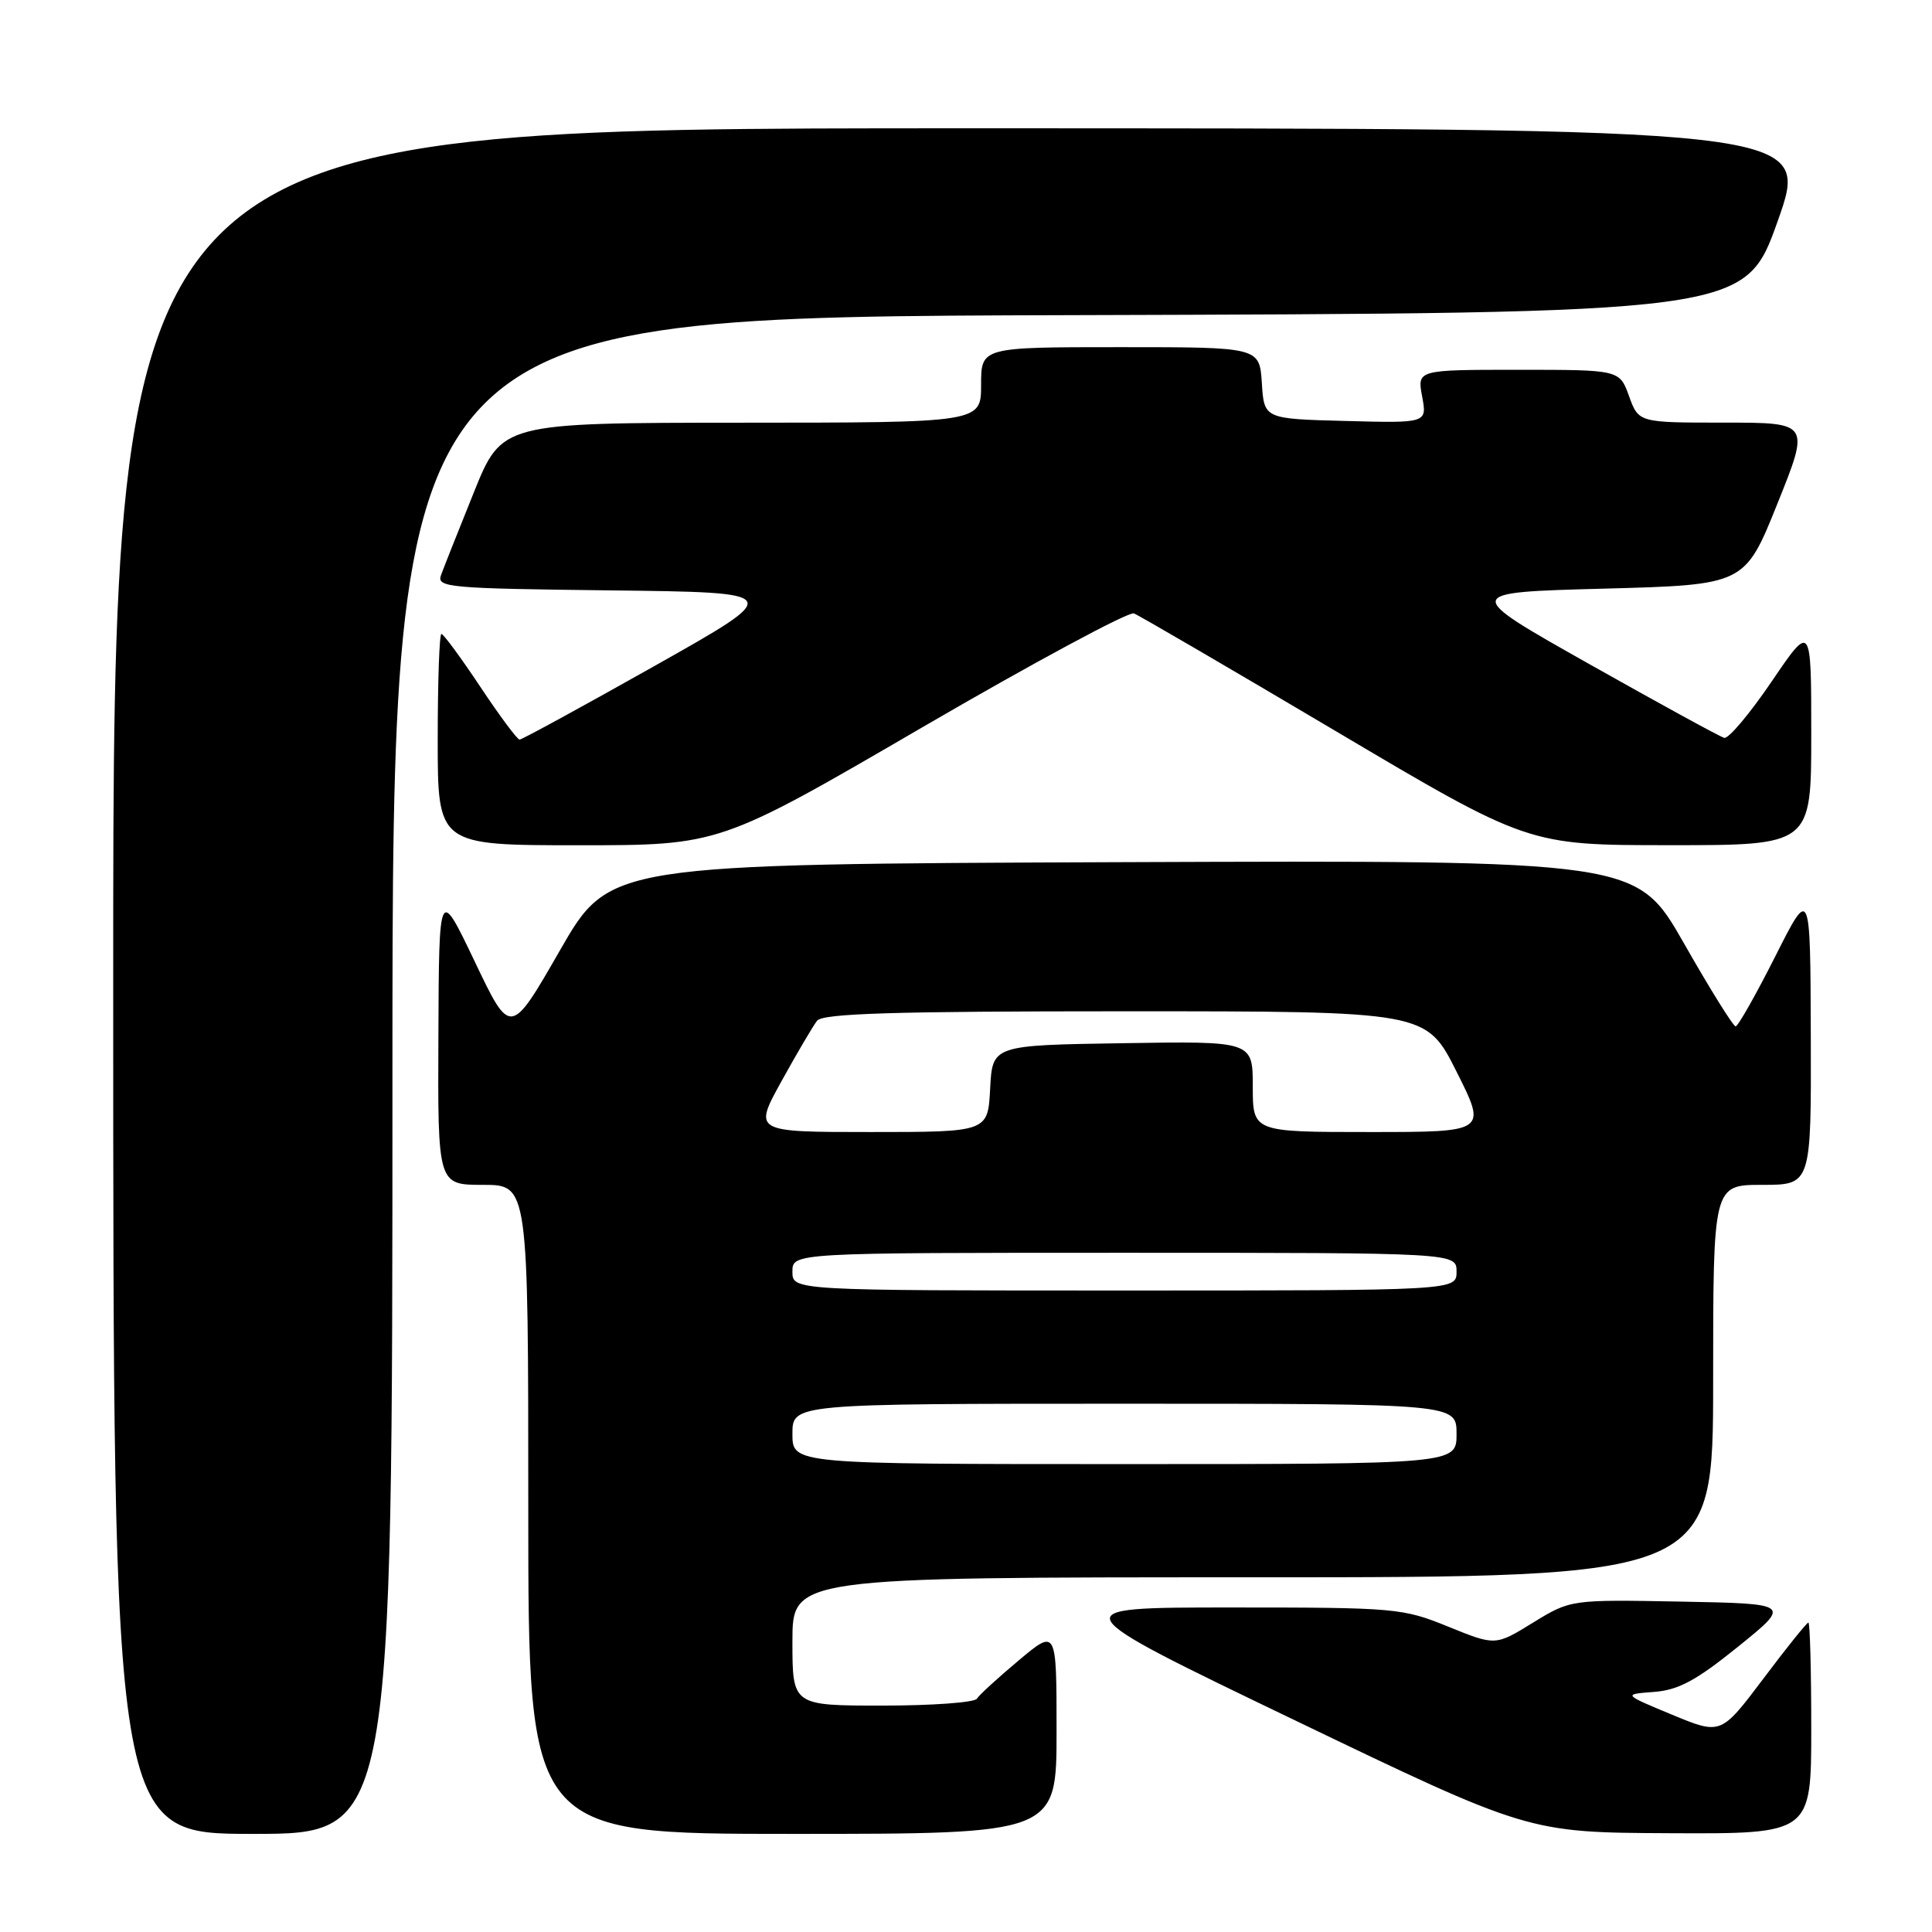 <?xml version="1.0" encoding="UTF-8" standalone="no"?>
<!DOCTYPE svg PUBLIC "-//W3C//DTD SVG 1.1//EN" "http://www.w3.org/Graphics/SVG/1.1/DTD/svg11.dtd" >
<svg xmlns="http://www.w3.org/2000/svg" xmlns:xlink="http://www.w3.org/1999/xlink" version="1.1" viewBox="0 0 256 256">
 <g >
 <path fill="currentColor"
d=" M 52.00 142.51 C 52.00 42.01 52.00 42.01 141.61 41.76 C 231.23 41.50 231.23 41.50 235.57 29.25 C 239.91 17.00 239.91 17.00 127.46 17.00 C 15.00 17.00 15.00 17.00 15.00 130.00 C 15.00 243.00 15.00 243.00 33.50 243.00 C 52.00 243.00 52.00 243.00 52.00 142.51 Z  M 140.00 229.41 C 140.00 215.81 140.00 215.81 135.00 220.00 C 132.25 222.30 129.75 224.59 129.44 225.09 C 129.13 225.59 123.51 226.00 116.94 226.00 C 105.00 226.00 105.00 226.00 105.00 217.50 C 105.00 209.00 105.00 209.00 166.00 209.00 C 227.00 209.00 227.00 209.00 227.00 183.00 C 227.00 157.00 227.00 157.00 233.50 157.00 C 240.00 157.00 240.00 157.00 239.94 137.25 C 239.88 117.50 239.88 117.50 235.22 126.75 C 232.65 131.84 230.29 136.00 229.98 136.00 C 229.66 136.00 226.58 131.05 223.13 124.99 C 216.85 113.99 216.85 113.99 148.80 114.24 C 80.76 114.50 80.76 114.50 74.20 125.92 C 67.64 137.34 67.64 137.34 62.91 127.42 C 58.17 117.50 58.17 117.50 58.09 137.25 C 58.00 157.00 58.00 157.00 64.00 157.00 C 70.00 157.00 70.00 157.00 70.00 200.00 C 70.00 243.00 70.00 243.00 105.00 243.00 C 140.00 243.00 140.00 243.00 140.00 229.41 Z  M 240.00 229.00 C 240.00 221.30 239.83 215.00 239.62 215.00 C 239.41 215.00 236.72 218.35 233.64 222.45 C 228.03 229.89 228.03 229.89 221.54 227.20 C 215.04 224.50 215.04 224.50 219.15 224.19 C 222.41 223.94 224.72 222.70 230.31 218.19 C 237.35 212.50 237.35 212.50 222.73 212.22 C 208.12 211.95 208.12 211.95 203.13 215.01 C 198.15 218.08 198.15 218.08 191.90 215.54 C 185.85 213.08 184.95 213.00 163.08 213.00 C 140.50 213.00 140.50 213.00 171.50 227.91 C 202.50 242.82 202.50 242.82 221.25 242.91 C 240.00 243.00 240.00 243.00 240.00 229.00 Z  M 122.18 96.39 C 136.93 87.81 149.56 81.01 150.25 81.28 C 150.94 81.55 162.97 88.57 177.00 96.88 C 202.50 111.99 202.50 111.99 221.25 111.99 C 240.00 112.00 240.00 112.00 240.00 97.29 C 240.00 82.58 240.00 82.58 234.75 90.31 C 231.86 94.56 229.04 97.92 228.47 97.77 C 227.90 97.62 219.86 93.22 210.60 88.00 C 193.75 78.50 193.75 78.50 212.47 78.00 C 231.19 77.50 231.19 77.50 235.51 66.75 C 239.83 56.00 239.83 56.00 228.48 56.00 C 217.13 56.00 217.13 56.00 215.86 52.50 C 214.60 49.00 214.60 49.00 201.19 49.00 C 187.78 49.00 187.78 49.00 188.44 52.53 C 189.10 56.07 189.10 56.07 178.30 55.78 C 167.50 55.50 167.50 55.50 167.20 50.75 C 166.89 46.00 166.89 46.00 148.45 46.00 C 130.00 46.00 130.00 46.00 130.00 51.00 C 130.00 56.00 130.00 56.00 98.25 56.01 C 66.50 56.03 66.50 56.03 62.78 65.26 C 60.73 70.34 58.77 75.28 58.43 76.23 C 57.85 77.84 59.48 77.98 80.92 78.23 C 104.03 78.50 104.03 78.50 86.72 88.25 C 77.20 93.61 69.16 98.00 68.85 98.00 C 68.54 98.00 66.20 94.85 63.64 91.00 C 61.08 87.15 58.76 84.00 58.49 84.00 C 58.22 84.00 58.00 90.30 58.00 98.00 C 58.00 112.00 58.00 112.00 76.68 112.00 C 95.37 112.00 95.37 112.00 122.18 96.39 Z  M 105.00 190.00 C 105.00 186.00 105.00 186.00 149.00 186.00 C 193.00 186.00 193.00 186.00 193.00 190.00 C 193.00 194.00 193.00 194.00 149.00 194.00 C 105.00 194.00 105.00 194.00 105.00 190.00 Z  M 105.00 168.50 C 105.00 166.00 105.00 166.00 149.00 166.00 C 193.00 166.00 193.00 166.00 193.00 168.50 C 193.00 171.00 193.00 171.00 149.00 171.00 C 105.00 171.00 105.00 171.00 105.00 168.50 Z  M 103.56 143.25 C 105.61 139.54 107.73 135.94 108.27 135.25 C 109.02 134.29 118.41 134.00 149.11 134.00 C 188.98 134.00 188.98 134.00 193.00 142.00 C 197.02 150.00 197.02 150.00 181.51 150.00 C 166.00 150.00 166.00 150.00 166.00 143.98 C 166.00 137.95 166.00 137.95 148.75 138.23 C 131.50 138.50 131.50 138.50 131.20 144.25 C 130.90 150.00 130.90 150.00 115.36 150.00 C 99.83 150.00 99.83 150.00 103.56 143.25 Z "/>
</g>
</svg>